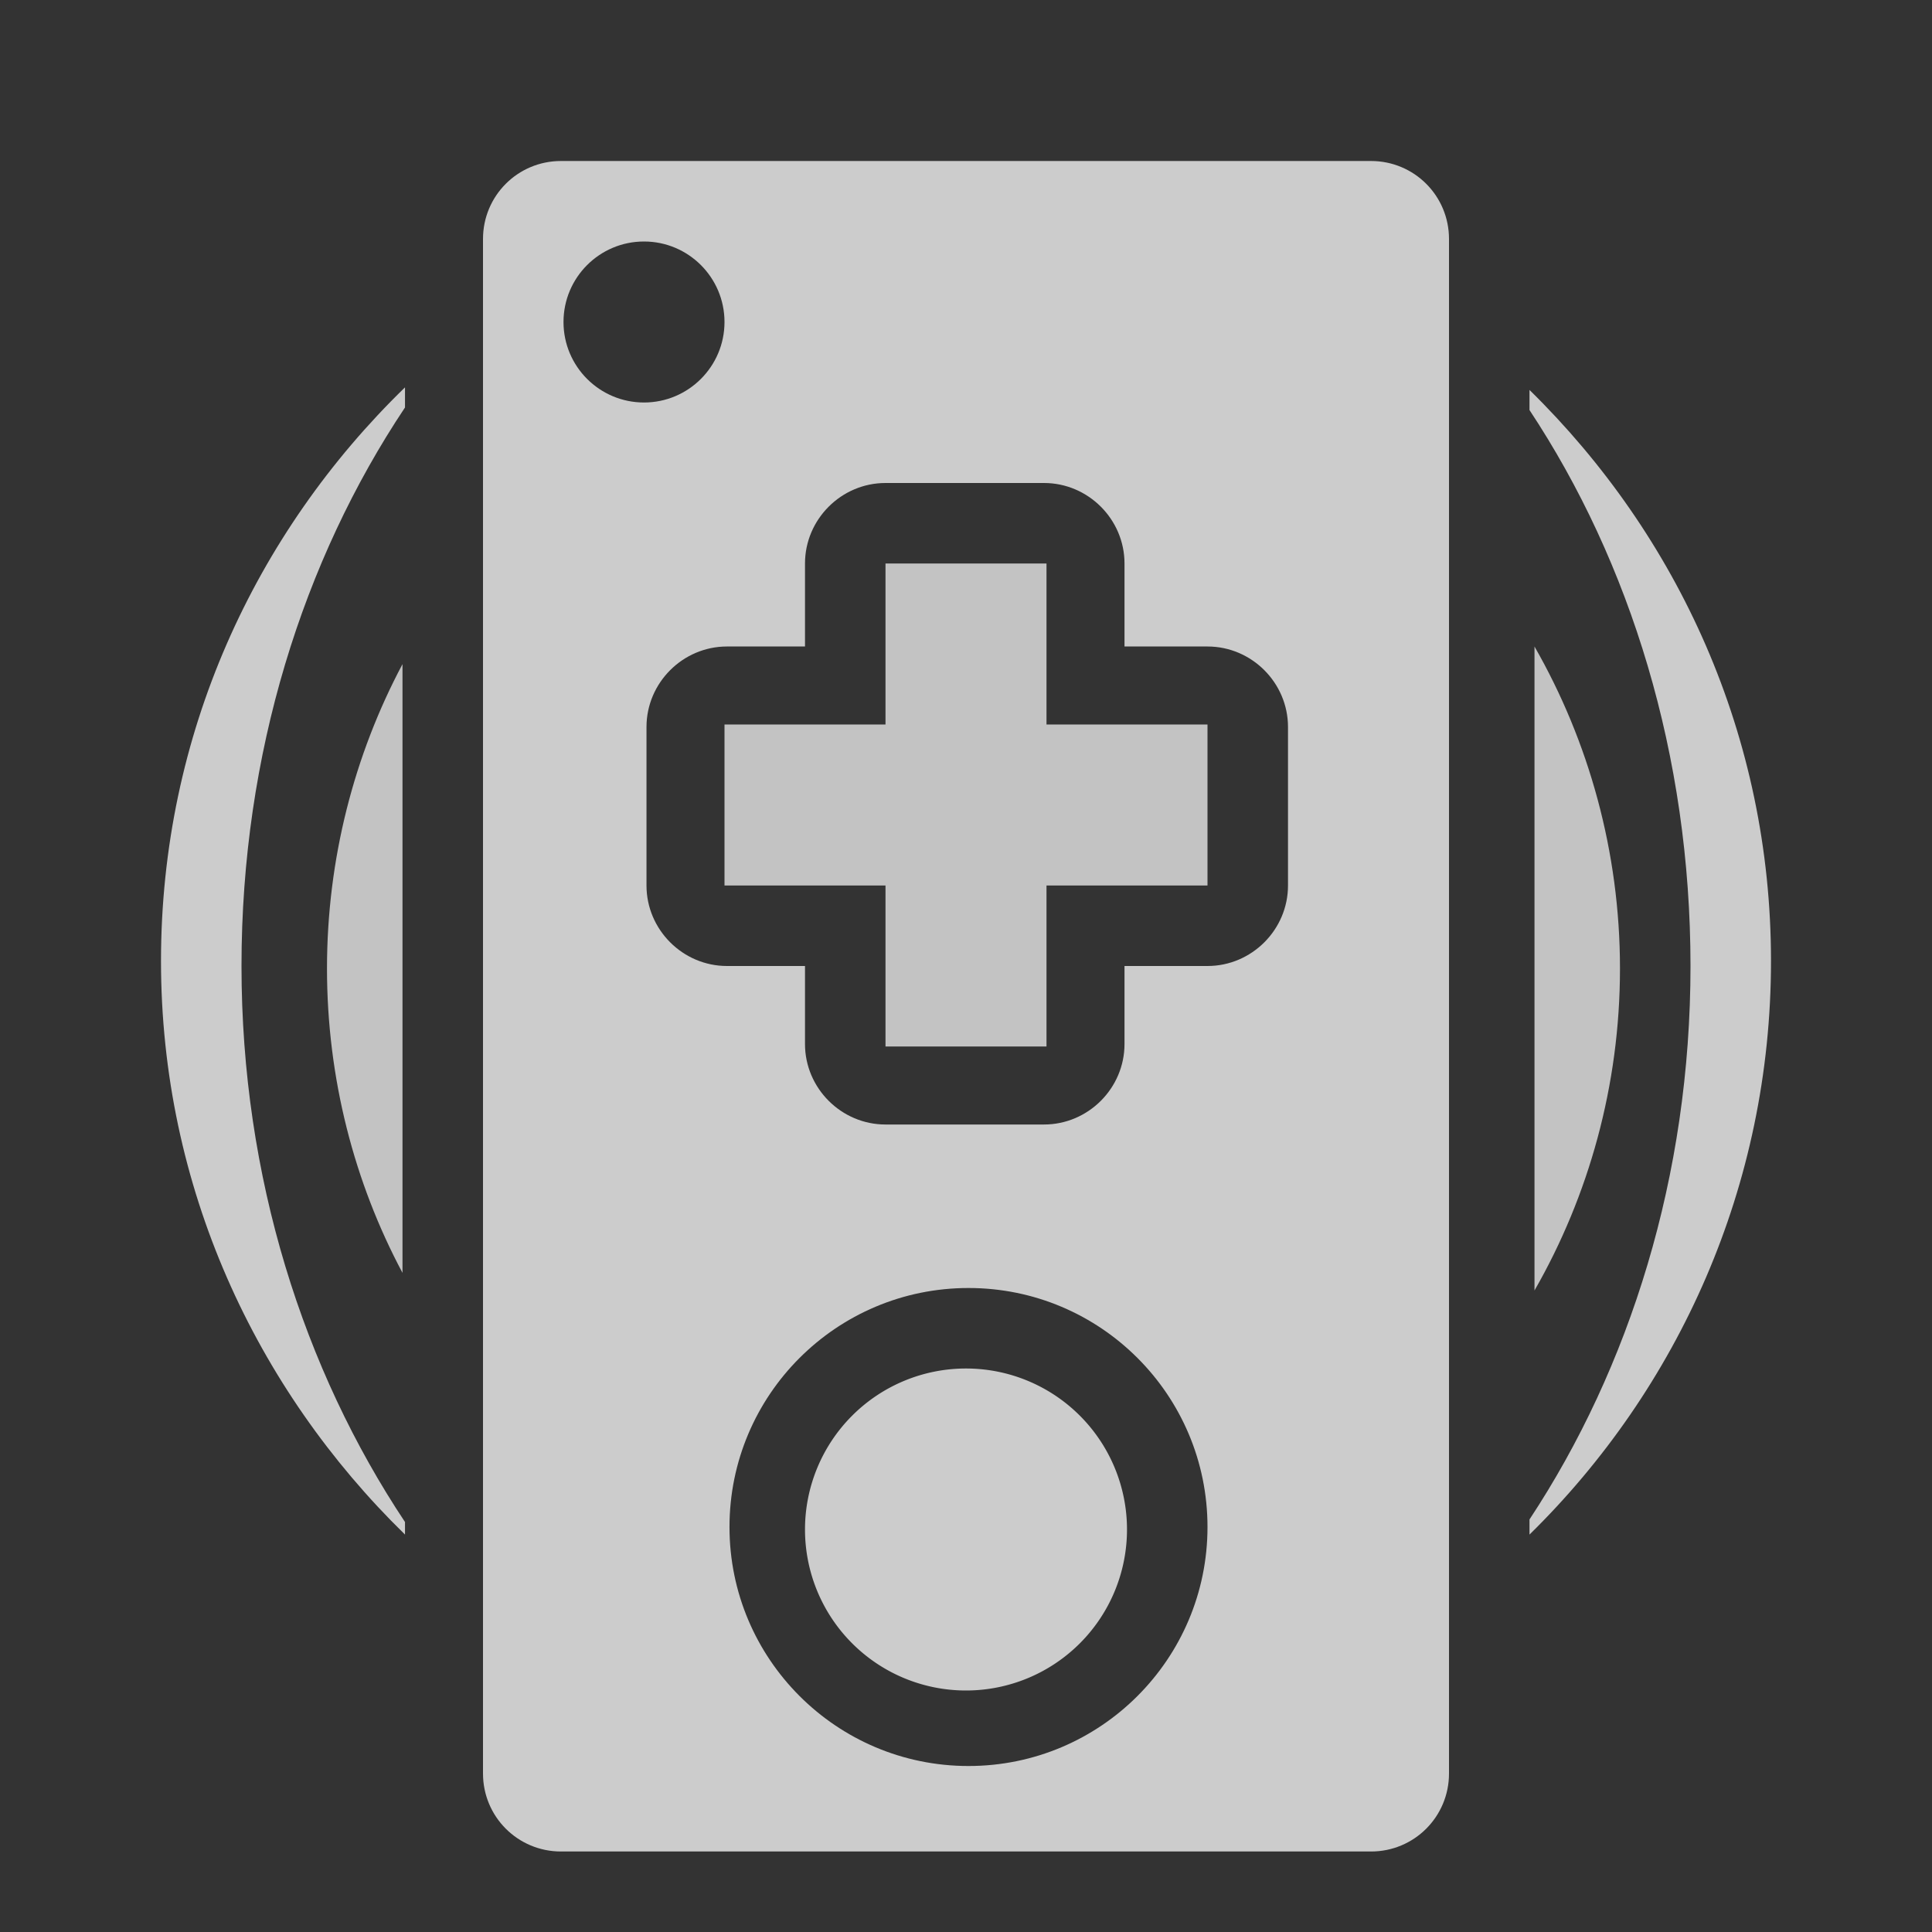 <?xml version="1.0" encoding="UTF-8" standalone="no"?>
<!-- Created with Inkscape (http://www.inkscape.org/) -->

<svg
   xmlns:dc="http://purl.org/dc/elements/1.1/"
   xmlns:cc="http://creativecommons.org/ns#"
   xmlns:rdf="http://www.w3.org/1999/02/22-rdf-syntax-ns#"
   xmlns:svg="http://www.w3.org/2000/svg"
   xmlns="http://www.w3.org/2000/svg"
   version="1.1"
   width="24"
   height="24"
   id="svg2940"
   style="display:inline">
  <rect width="100%" height="100%" fill="#333333" stroke="none"/>
  <defs
     id="defs2942" />
  <g
     transform="translate(568.602,-1206.5)"
     id="g13524"
     style="display:inline" />
  <g
     transform="translate(588.601,-1177.5)"
     id="g13526" />
  <g
     transform="translate(568.602,-1206.5)"
     id="g13528"
     style="display:inline" />
  <g
     transform="translate(903,-1012.5)"
     id="g4053"
     style="fill:#bebebe;fill-opacity:1" />
  <g
     transform="translate(742,-973.5)"
     id="layer10-6" />
  <g
     transform="translate(742,-973.5)"
     id="layer11-2" />
  <g
     transform="translate(742,-973.5)"
     id="layer12-5" />
  <g
     transform="translate(742,-973.5)"
     id="layer13-9" />
  <g
     transform="translate(742,-973.5)"
     id="layer14-1" />
  <g
     transform="translate(742,-973.5)"
     id="layer15-7" />
  <g
     transform="translate(568.602,-1206.5)"
     id="layer2-8-8"
     style="display:inline" />
  <g
     transform="translate(588.601,-1177.5)"
     id="layer4-1-0"
     style="display:inline" />
  <g
     transform="translate(568.602,-1206.5)"
     id="layer1-15-0"
     style="display:inline" />
  <g
     id="g3229">
    <path
       d="M 6.969,2 C 6.432,2 6,2.432 6,2.969 l 0,19.062 C 6,22.568 6.432,23 6.969,23 l 10.062,0 C 17.568,23 18,22.568 18,22.031 L 18,2.969 C 18,2.432 17.568,2 17.031,2 z M 8,3 C 8.552,3 9,3.448 9,4 9,4.552 8.552,5 8,5 7.448,5 7,4.552 7,4 7,3.448 7.448,3 8,3 z m 3,3 1.969,0 c 0.549,0 1,0.451 1,1 l 0,1.031 1.031,0 c 0.549,0 1,0.451 1,1 L 16,11 c 0,0.549 -0.451,1 -1,1 l -1.031,0 0,0.969 c 0,0.549 -0.451,1 -1,1 l -1.969,0 c -0.549,0 -1,-0.451 -1,-1 L 10,12 9.031,12 c -0.549,0 -1,-0.451 -1,-1 l 0,-1.969 c 0,-0.549 0.451,-1 1,-1 L 10,8.031 10,7 c 0,-0.549 0.451,-1 1,-1 z m 1.031,10 C 13.671,16 15,17.329 15,18.969 15,20.608 13.671,21.938 12.031,21.938 10.392,21.938 9.062,20.608 9.062,18.969 9.062,17.329 10.392,16 12.031,16 z"
       id="rect5235-8"
       style="opacity:0.75;fill:#ffffff;fill-opacity:1;stroke:none;display:inline" />
    <path
       d="m 11,7 0,2 -2,0 0,2 2,0 0,2 2,0 0,-2 2,0 0,-2 -2,0 0,-2 -2,0 z"
       id="rect6079-4"
       style="opacity:0.75;fill:#ffffff;fill-opacity:0.941;stroke:none;display:inline" />
    <path
       d="M 14,19 A 2,2 0 0 1 10,19 2,2 0 1 1 14,19 z"
       id="path6150"
       style="opacity:0.75;fill:#ffffff;fill-opacity:1;stroke:none" />
    <path
       d="m 19.062,8.031 0,8 c 0.674,-1.175 1.062,-2.548 1.062,-4 0,-1.452 -0.389,-2.825 -1.062,-4 z M 5,8.25 c -0.598,1.124 -0.938,2.419 -0.938,3.781 0,1.362 0.339,2.658 0.938,3.781 L 5,8.25 z"
       id="path12562"
       style="opacity:0.75;fill:#ffffff;fill-opacity:0.941;stroke:none" />
    <path
       d="M 5.031,4.812 C 3.166,6.624 2,9.128 2,11.938 c 0,2.801 1.174,5.311 3.031,7.125 l 0,-0.156 C 3.774,17.018 3,14.624 3,12 3,9.364 3.767,6.956 5.031,5.062 l 0,-0.25 z M 19,4.844 l 0,0.25 c 1.25,1.888 2,4.287 2,6.906 0,2.607 -0.757,4.992 -2,6.875 l 0,0.188 c 1.848,-1.813 3,-4.332 3,-7.125 0,-2.794 -1.154,-5.284 -3,-7.094 z"
       id="path12610"
       style="opacity:0.75;fill:#ffffff;fill-opacity:1;stroke:none;display:inline" />
  </g>
</svg>
